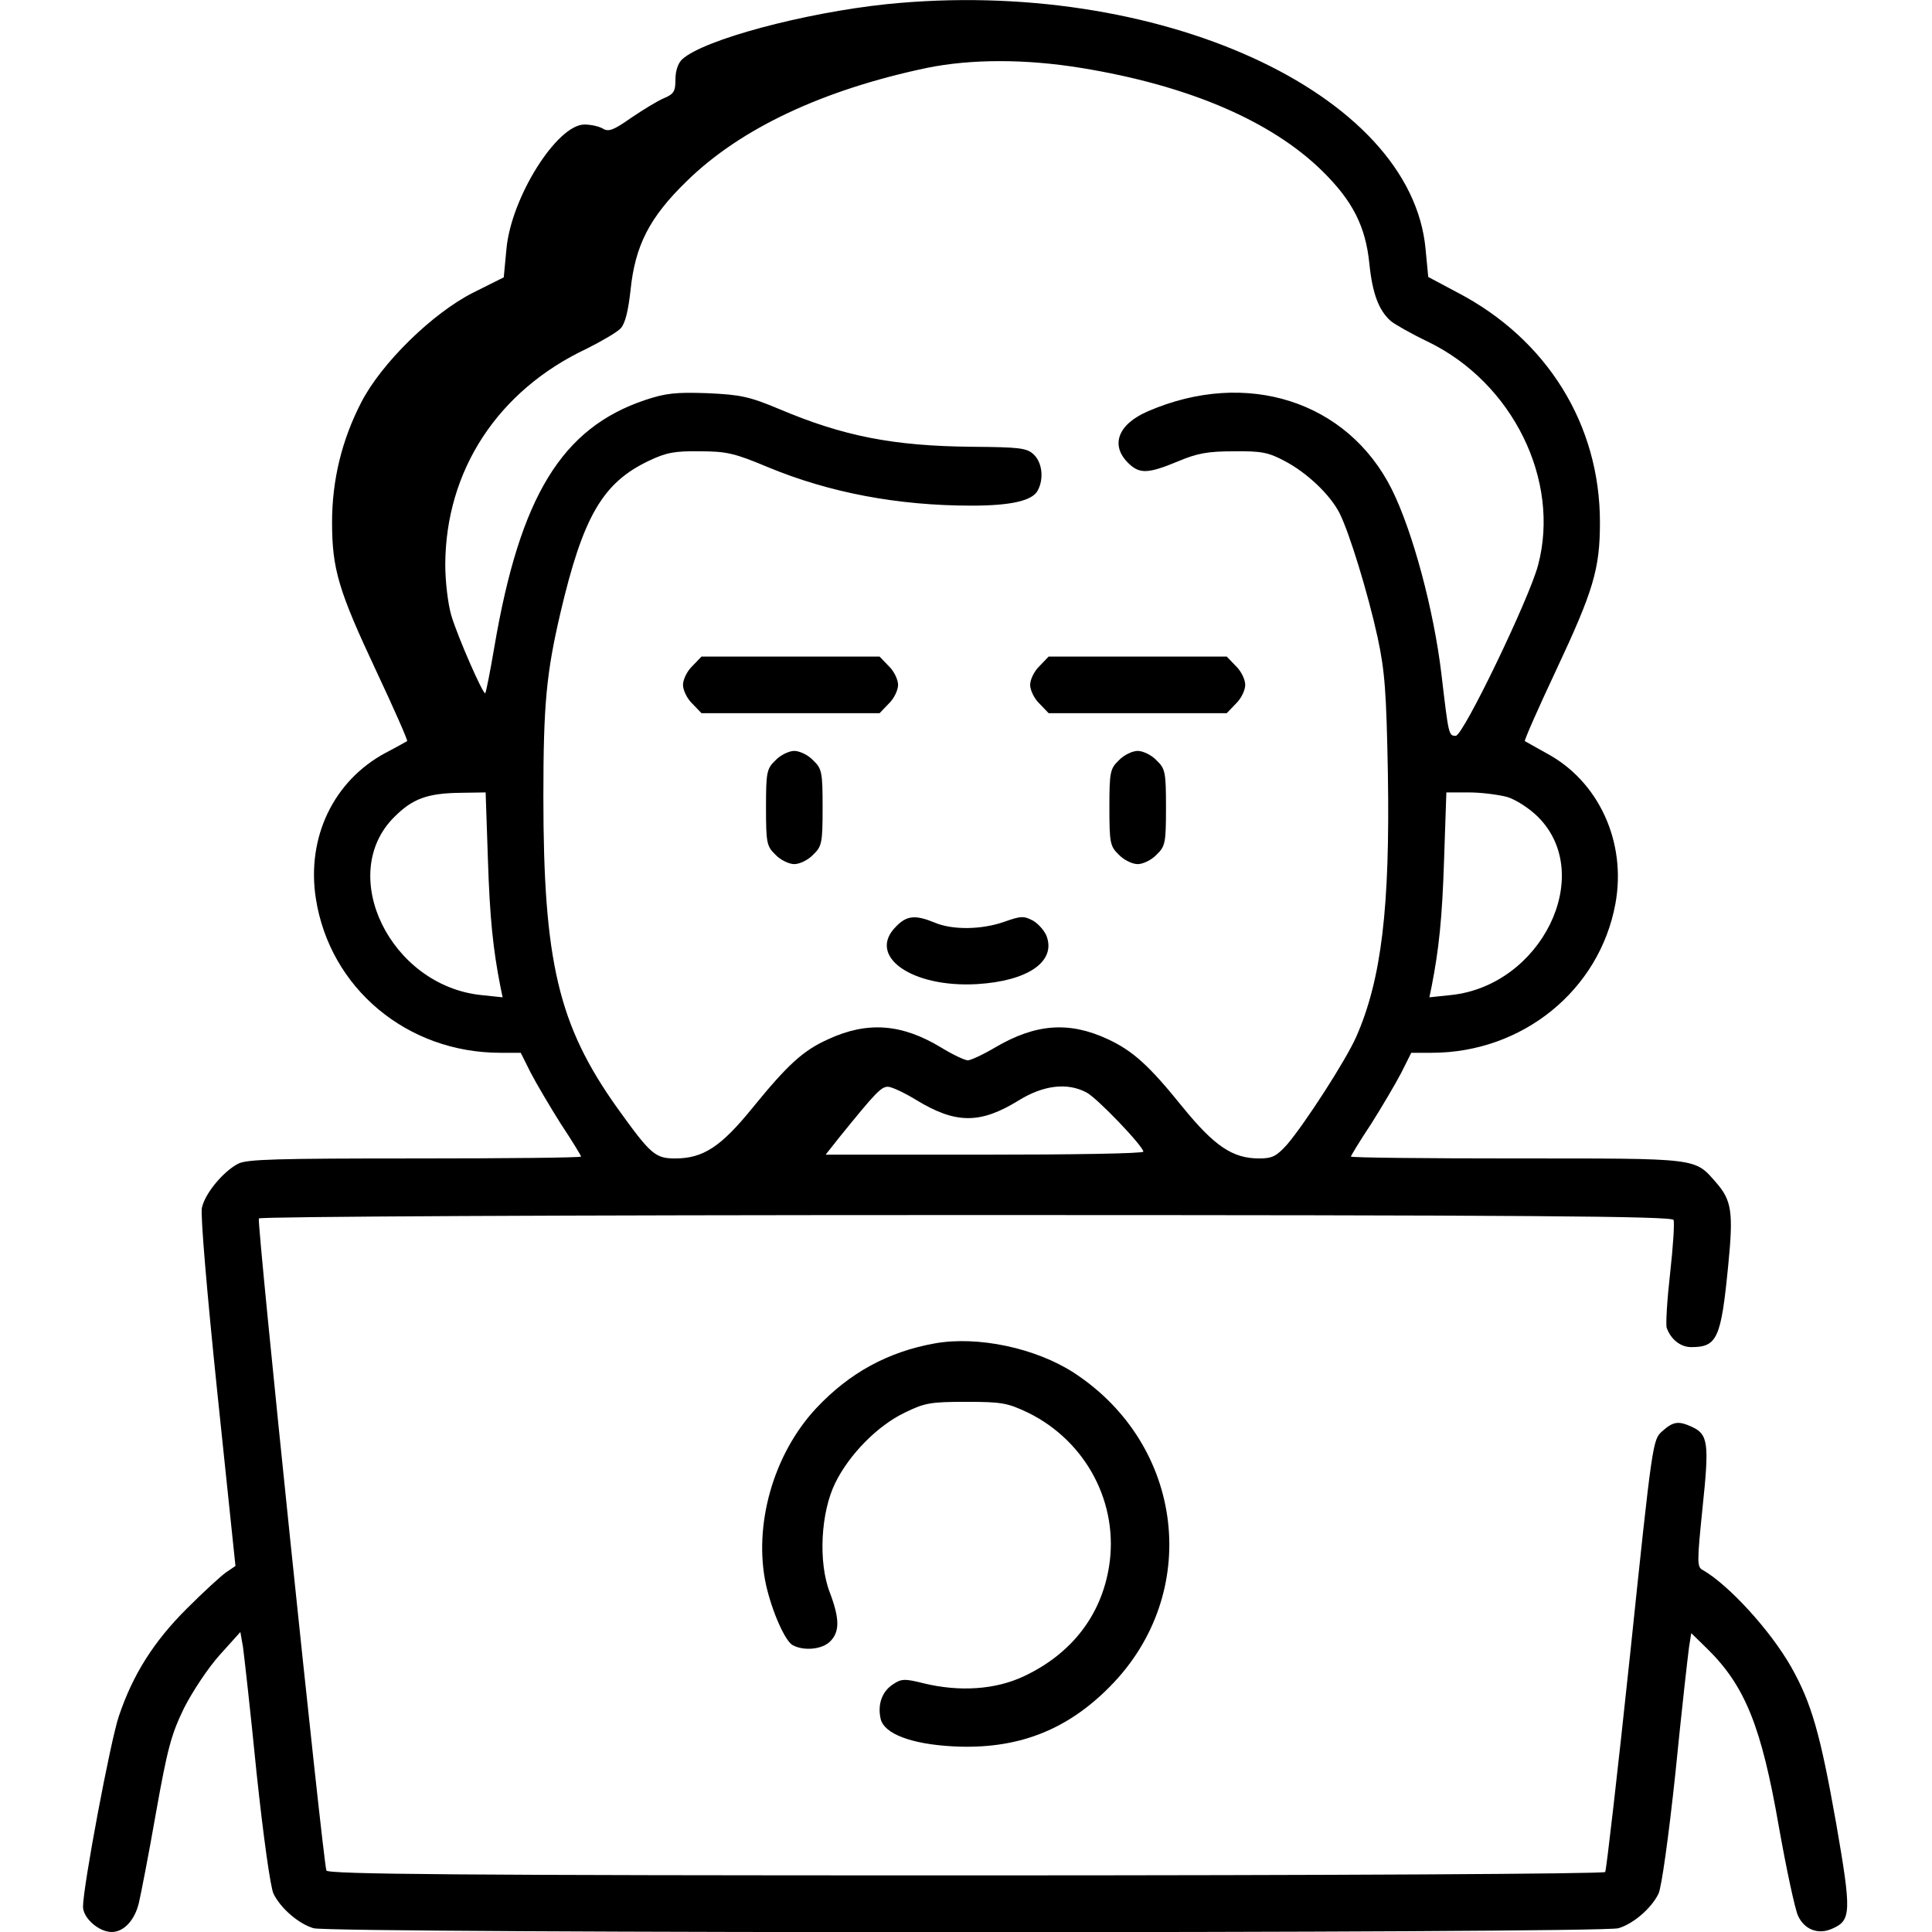 <?xml version="1.0" standalone="no"?>
<!DOCTYPE svg PUBLIC "-//W3C//DTD SVG 20010904//EN"
 "http://www.w3.org/TR/2001/REC-SVG-20010904/DTD/svg10.dtd">
<svg version="1.0" xmlns="http://www.w3.org/2000/svg"
 width="512pt" height="512pt" viewBox="0 0 512 512"
 preserveAspectRatio="xMidYMid meet">
<g transform="translate(0,512) scale(0.1,-0.1)"
fill="#000000" stroke="none">
<path d="M2350 5109 c-219 -23 -485 -94 -542 -146 -11 -10 -18 -31 -18 -53 0
-32 -4 -39 -30 -50 -17 -7 -56 -31 -87 -52 -47 -33 -60 -38 -75 -29 -10 6 -32
11 -49 11 -73 0 -195 -194 -207 -331 l-7 -74 -80 -40 c-108 -54 -245 -188
-298 -292 -51 -99 -77 -205 -77 -317 0 -124 17 -181 117 -394 47 -100 84 -184
82 -186 -2 -1 -28 -16 -57 -31 -138 -74 -210 -224 -185 -386 37 -238 242 -409
489 -409 l54 0 26 -52 c15 -29 51 -90 80 -136 30 -45 54 -85 54 -87 0 -3 -198
-5 -440 -5 -366 0 -446 -2 -469 -14 -40 -21 -88 -79 -96 -117 -4 -18 13 -220
41 -490 l48 -459 -25 -17 c-13 -9 -60 -52 -105 -97 -87 -87 -142 -174 -179
-284 -22 -64 -95 -452 -95 -505 0 -30 42 -67 76 -67 32 0 61 31 72 77 5 21 26
128 45 237 31 174 41 210 75 280 23 45 65 108 95 141 l54 60 7 -40 c3 -22 20
-172 36 -334 18 -169 37 -305 45 -320 20 -40 68 -80 106 -91 46 -14 3412 -14
3458 0 38 11 86 51 106 91 8 15 27 151 45 320 16 162 33 311 36 333 l6 38 42
-41 c101 -99 144 -207 190 -471 20 -113 43 -220 51 -237 17 -37 54 -51 91 -34
50 22 51 43 10 279 -42 237 -65 318 -119 414 -55 97 -166 218 -234 257 -16 8
-16 19 -1 166 18 171 15 194 -29 214 -35 16 -49 14 -78 -12 -25 -22 -26 -26
-85 -591 -33 -312 -63 -572 -66 -577 -3 -5 -715 -9 -1695 -9 -1343 0 -1691 3
-1694 13 -9 23 -185 1719 -179 1728 3 5 797 9 1875 9 1492 0 1871 -3 1874 -13
3 -6 -1 -70 -9 -141 -8 -71 -12 -136 -9 -145 11 -31 37 -51 65 -51 69 0 79 23
98 217 14 141 9 172 -32 219 -58 66 -42 64 -528 64 -242 0 -440 2 -440 5 0 2
24 42 54 87 29 46 65 107 80 136 l26 52 54 0 c241 0 445 166 487 395 30 163
-44 325 -183 399 -29 16 -55 31 -57 32 -2 2 35 86 82 186 100 213 117 270 117
394 0 259 -140 485 -378 609 l-77 41 -7 73 c-37 416 -712 723 -1428 650z m515
-169 c283 -46 504 -140 640 -274 80 -79 114 -146 124 -245 8 -79 25 -124 57
-152 11 -9 55 -34 99 -55 224 -109 351 -367 291 -592 -24 -90 -198 -451 -218
-452 -19 0 -19 2 -38 163 -20 169 -76 379 -132 491 -117 233 -385 319 -646
206 -81 -35 -101 -92 -49 -140 28 -26 51 -25 128 7 52 22 80 27 149 27 73 1
92 -3 135 -26 59 -31 120 -89 145 -138 26 -52 75 -211 101 -330 19 -89 23
-143 27 -358 6 -357 -17 -548 -84 -700 -28 -63 -136 -230 -183 -285 -28 -31
-39 -37 -74 -37 -70 0 -118 32 -202 135 -91 113 -133 150 -199 181 -103 48
-192 41 -299 -22 -32 -19 -65 -34 -72 -34 -8 0 -40 15 -71 34 -104 63 -195 70
-299 22 -67 -30 -108 -68 -200 -181 -85 -105 -132 -135 -206 -135 -53 0 -65
11 -154 135 -155 218 -195 386 -195 824 0 245 8 327 45 486 60 256 112 346
235 404 46 22 69 26 135 25 70 0 92 -5 180 -42 164 -68 345 -102 540 -102 104
0 161 13 175 40 17 31 12 75 -11 96 -18 17 -39 19 -163 20 -209 2 -341 28
-511 100 -79 33 -102 38 -190 42 -84 3 -111 0 -165 -18 -221 -74 -332 -255
-400 -655 -11 -65 -22 -120 -24 -122 -5 -6 -73 149 -90 206 -9 31 -16 90 -16
135 1 249 139 461 375 572 40 20 81 44 90 54 12 13 20 47 26 101 12 118 50
193 149 289 143 140 361 242 636 300 118 24 262 24 409 0z m-1572 -2097 c5
-158 14 -240 33 -337 l6 -29 -57 6 c-240 25 -384 319 -230 472 48 48 87 63
176 64 l66 1 6 -177z m2701 165 c23 -7 59 -30 82 -53 153 -153 9 -447 -231
-472 l-57 -6 6 29 c19 97 28 179 33 337 l6 177 60 0 c33 0 78 -6 101 -12z
m-1566 -803 c105 -64 170 -64 272 -1 65 40 128 48 179 21 28 -14 151 -143 151
-157 0 -5 -190 -8 -421 -8 l-421 0 38 48 c94 116 109 132 127 132 10 0 44 -16
75 -35z"/>
<path d="M1835 3355 c-14 -13 -25 -36 -25 -50 0 -14 11 -37 25 -50 l24 -25
236 0 236 0 24 25 c14 13 25 36 25 50 0 14 -11 37 -25 50 l-24 25 -236 0 -236
0 -24 -25z"/>
<path d="M2755 3355 c-14 -13 -25 -36 -25 -50 0 -14 11 -37 25 -50 l24 -25
236 0 236 0 24 25 c14 13 25 36 25 50 0 14 -11 37 -25 50 l-24 25 -236 0 -236
0 -24 -25z"/>
<path d="M2055 3105 c-23 -22 -25 -31 -25 -125 0 -94 2 -103 25 -125 13 -14
36 -25 50 -25 14 0 37 11 50 25 23 22 25 31 25 125 0 94 -2 103 -25 125 -13
14 -36 25 -50 25 -14 0 -37 -11 -50 -25z"/>
<path d="M2965 3105 c-23 -22 -25 -31 -25 -125 0 -94 2 -103 25 -125 13 -14
36 -25 50 -25 14 0 37 11 50 25 23 22 25 31 25 125 0 94 -2 103 -25 125 -13
14 -36 25 -50 25 -14 0 -37 -11 -50 -25z"/>
<path d="M2375 2665 c-79 -78 40 -163 214 -153 134 8 209 59 185 126 -5 14
-21 33 -36 42 -25 13 -32 13 -77 -3 -60 -21 -137 -22 -184 -2 -51 21 -74 19
-102 -10z"/>
<path d="M2478 1560 c-124 -22 -227 -78 -315 -172 -114 -122 -167 -311 -133
-468 16 -71 51 -150 71 -160 30 -16 78 -11 99 10 26 26 25 61 -1 130 -31 80
-24 213 15 291 37 75 112 151 183 185 53 26 68 29 163 29 96 0 110 -3 165 -29
154 -76 241 -241 214 -408 -21 -130 -100 -231 -225 -290 -76 -36 -171 -42
-266 -19 -51 13 -60 12 -82 -3 -29 -19 -41 -54 -32 -92 10 -39 81 -66 191 -72
169 -9 301 41 417 159 243 246 198 639 -96 831 -102 66 -255 98 -368 78z"/>
</g>
</svg>
